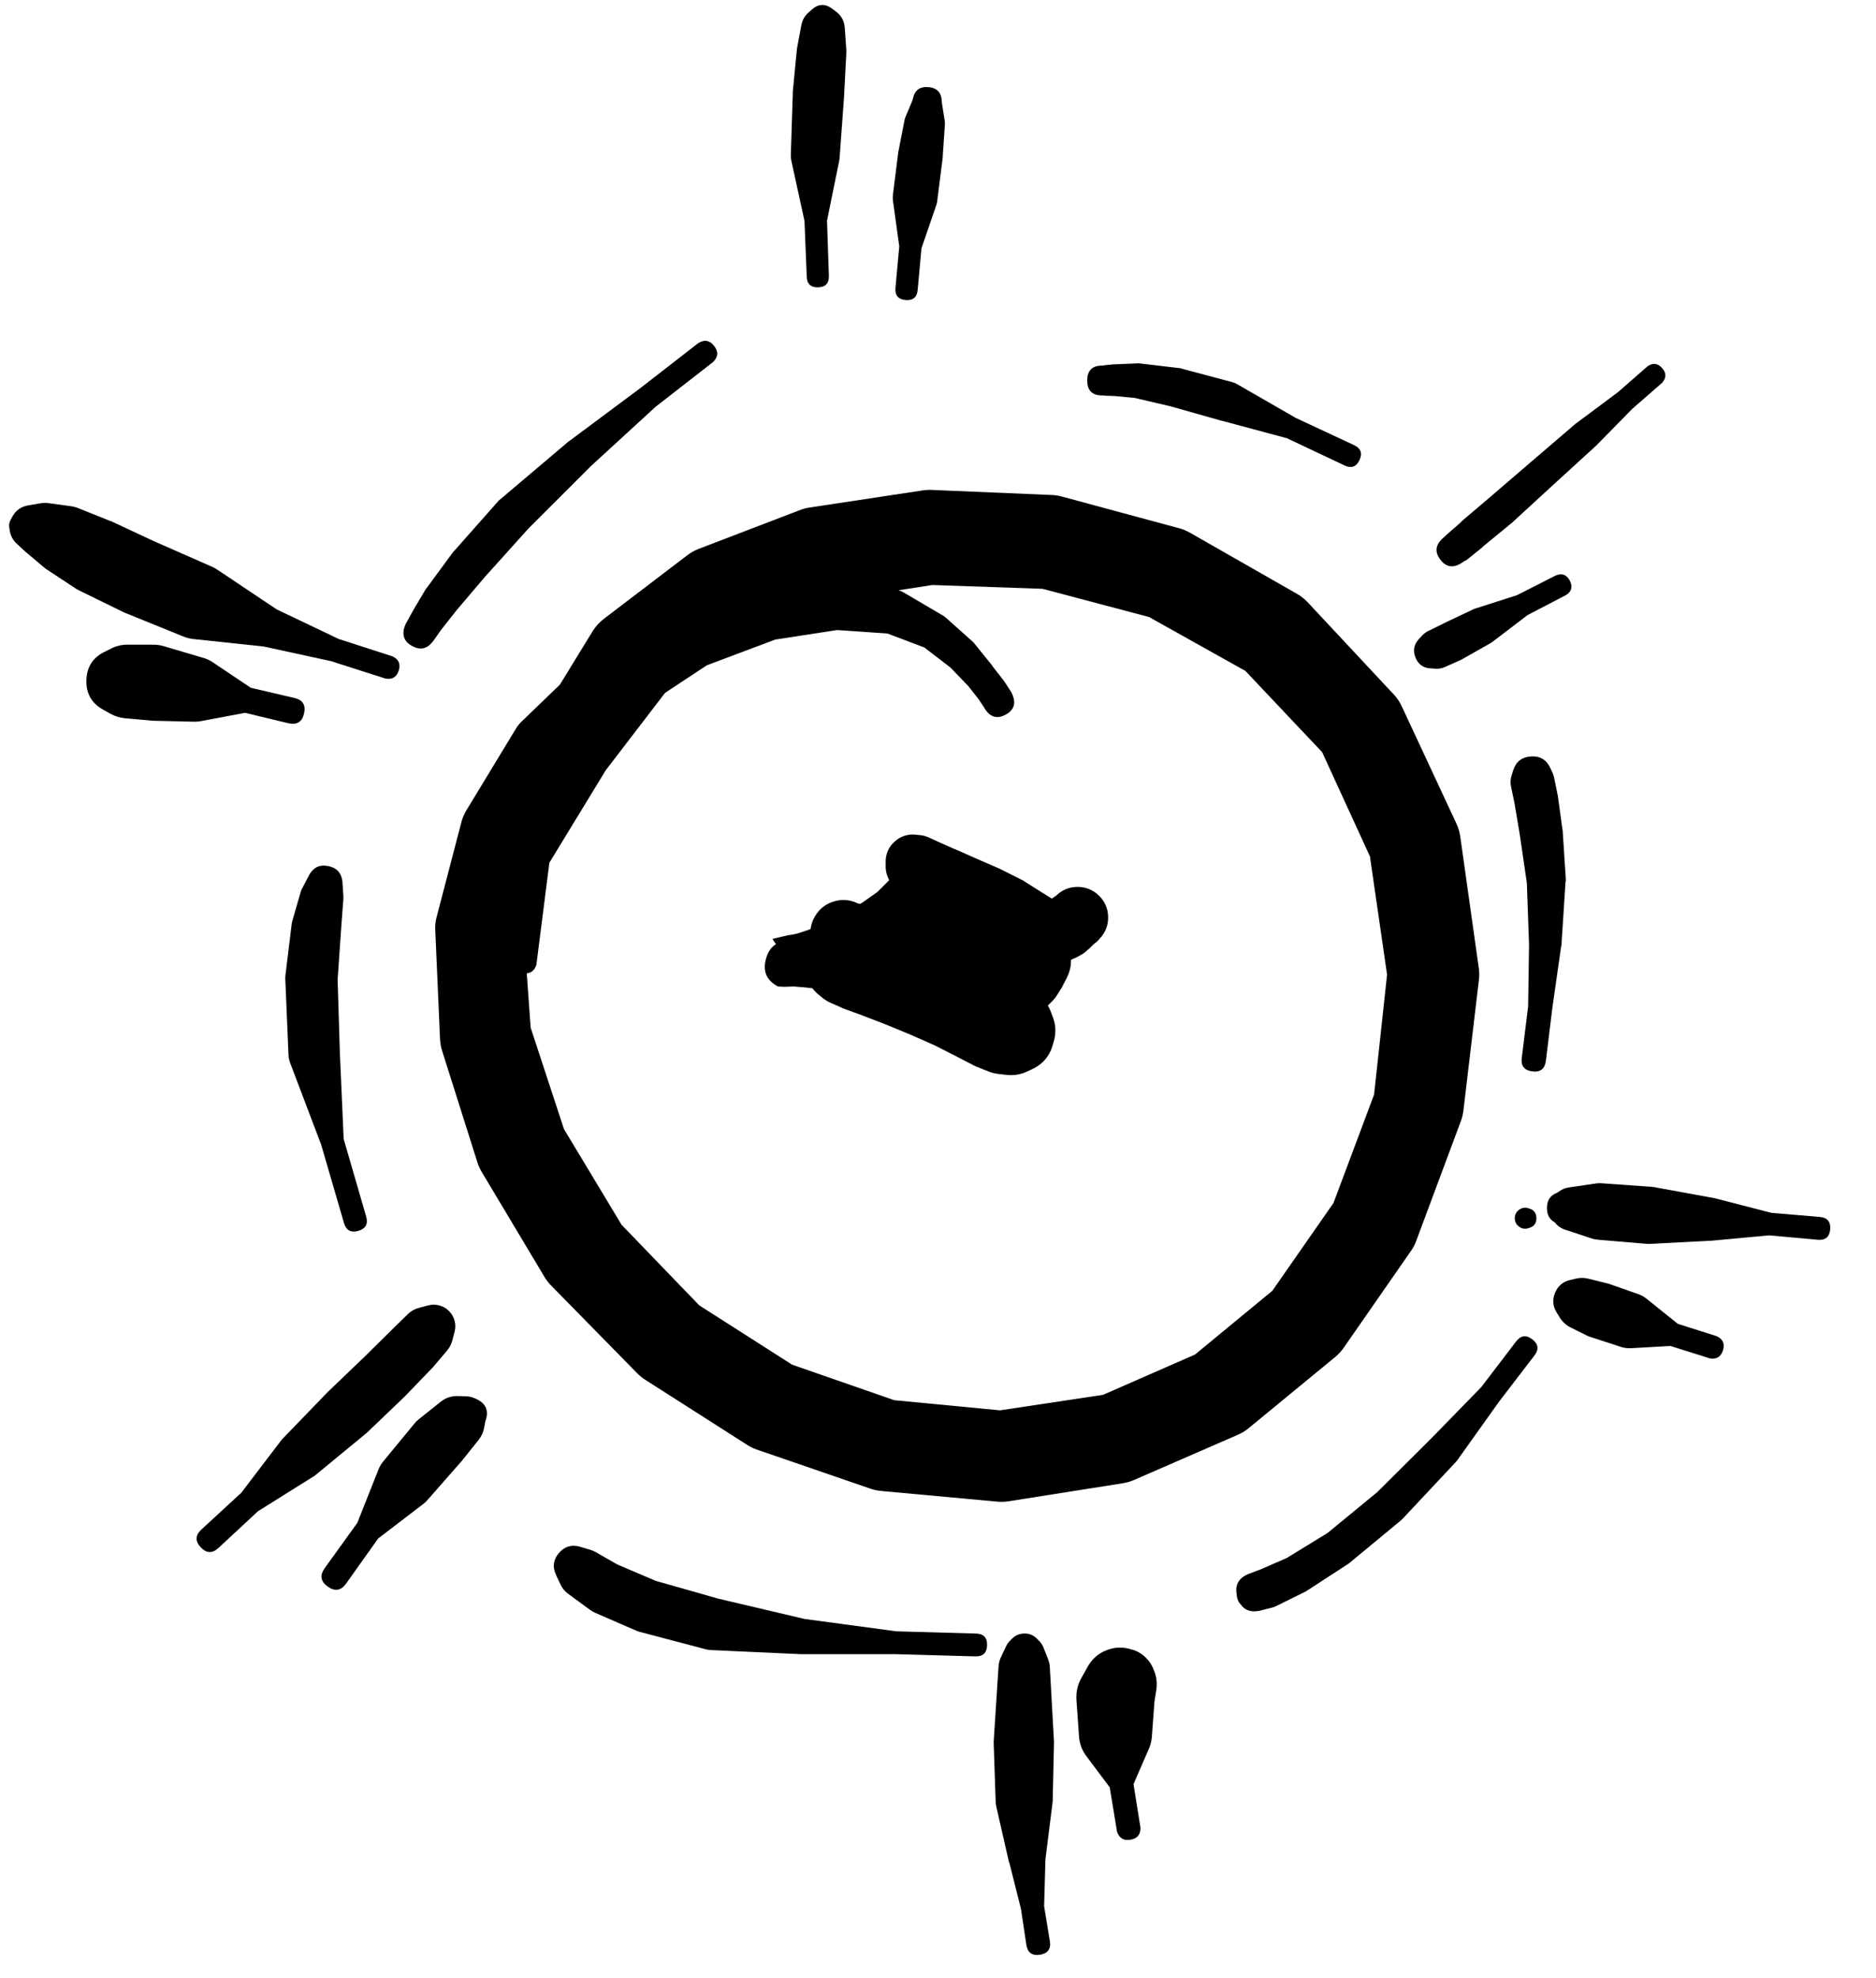 <svg width="37" height="39" viewBox="0 0 37 39" fill="none" xmlns="http://www.w3.org/2000/svg">
<g clip-path="url(#clip0_1_7370)">
<path d="M19.974 13.71L19.949 13.653C19.944 13.643 19.937 13.632 19.93 13.622L19.812 13.441C19.808 13.434 19.804 13.428 19.799 13.422L19.574 13.134C19.574 13.132 19.574 13.13 19.574 13.128L19.23 12.703C19.219 12.687 19.207 12.673 19.193 12.659L18.655 12.178C18.636 12.161 18.615 12.147 18.593 12.134L17.818 11.678C17.782 11.658 17.745 11.643 17.705 11.634L16.617 11.365C16.57 11.355 16.522 11.351 16.474 11.353L15.111 11.403C15.06 11.405 15.01 11.413 14.961 11.428L13.442 11.884C13.394 11.9 13.348 11.921 13.304 11.947L11.779 12.822C11.727 12.851 11.679 12.887 11.635 12.928L10.304 14.21C10.255 14.254 10.214 14.304 10.179 14.36L9.197 15.979C9.155 16.047 9.124 16.12 9.103 16.198L8.61 18.085C8.588 18.17 8.58 18.255 8.585 18.342L8.678 20.473C8.681 20.552 8.693 20.629 8.716 20.705L9.416 22.918C9.438 22.986 9.467 23.05 9.504 23.111L10.741 25.18C10.78 25.244 10.826 25.303 10.879 25.355L12.573 27.081C12.62 27.128 12.672 27.17 12.729 27.206L14.736 28.487C14.797 28.526 14.861 28.558 14.93 28.581L17.149 29.344C17.218 29.369 17.288 29.386 17.361 29.394L19.668 29.606C19.741 29.613 19.814 29.611 19.887 29.6L22.143 29.244C22.219 29.232 22.292 29.211 22.362 29.181L24.4 28.294C24.477 28.262 24.548 28.22 24.613 28.169L26.332 26.756C26.396 26.703 26.453 26.643 26.5 26.575L27.838 24.649C27.88 24.587 27.913 24.52 27.938 24.449L28.814 22.099C28.838 22.032 28.855 21.963 28.863 21.892L29.17 19.304C29.178 19.227 29.176 19.15 29.164 19.073L28.801 16.498C28.789 16.408 28.764 16.323 28.726 16.241L27.651 13.935C27.611 13.847 27.559 13.768 27.494 13.697L25.8 11.884C25.736 11.815 25.664 11.756 25.582 11.709L23.469 10.503C23.401 10.465 23.331 10.435 23.256 10.415L20.943 9.79C20.876 9.772 20.807 9.761 20.737 9.759L18.368 9.659C18.307 9.657 18.247 9.661 18.186 9.671L15.948 10.009C15.882 10.021 15.817 10.039 15.755 10.065L13.779 10.822C13.696 10.854 13.619 10.898 13.548 10.953L11.923 12.191C11.83 12.26 11.753 12.343 11.691 12.441L10.56 14.285C10.486 14.408 10.446 14.541 10.441 14.685L10.36 16.91L10.104 18.96C10.111 19.095 10.182 19.171 10.315 19.189C10.449 19.206 10.537 19.151 10.579 19.023L10.835 17.01L11.948 15.185L13.161 13.603L14.579 12.528L16.336 11.853L18.387 11.534L20.562 11.609L22.662 12.165L24.563 13.228L26.076 14.829L27.019 16.885L27.357 19.217L27.101 21.58L26.3 23.718L25.094 25.449L23.569 26.706L21.756 27.5L19.724 27.806L17.636 27.606L15.623 26.906L13.792 25.737L12.26 24.149L11.123 22.261L10.466 20.261L10.329 18.354L10.654 16.673L11.435 15.197L12.598 14.003L13.942 13.116L15.292 12.609L16.511 12.422L17.505 12.491L18.23 12.766L18.743 13.159L19.099 13.528L19.305 13.791L19.412 13.953L19.443 14.003C19.549 14.147 19.681 14.175 19.837 14.089C19.993 14.002 20.039 13.876 19.974 13.71Z" fill="black"/>
<path d="M8.528 12.659L8.566 12.609L8.697 12.422L9.003 12.034L9.56 11.378L10.422 10.421L11.654 9.19L12.929 8.021L14.061 7.14C14.165 7.041 14.173 6.936 14.086 6.822C13.999 6.709 13.895 6.689 13.773 6.764L12.629 7.652L11.235 8.69C11.229 8.694 11.223 8.698 11.216 8.702L9.872 9.84C9.857 9.851 9.842 9.864 9.829 9.878L8.966 10.853C8.957 10.861 8.949 10.869 8.941 10.878L8.422 11.584C8.413 11.594 8.405 11.604 8.397 11.615L8.141 12.047C8.139 12.051 8.137 12.055 8.135 12.059L8.022 12.265C8.015 12.276 8.009 12.286 8.003 12.297L7.978 12.359C7.924 12.527 7.974 12.653 8.129 12.737C8.284 12.822 8.417 12.796 8.528 12.659Z" fill="black"/>
<path d="M21.737 7.796H21.762C21.774 7.799 21.787 7.801 21.8 7.802L21.981 7.808L22.381 7.846L23.075 8.008L24.094 8.296C24.096 8.296 24.098 8.296 24.1 8.296L25.382 8.64L26.519 9.177C26.652 9.24 26.75 9.204 26.813 9.071C26.875 8.938 26.84 8.84 26.707 8.777L25.557 8.24L24.394 7.571C24.364 7.554 24.333 7.542 24.3 7.533L23.269 7.258C23.25 7.255 23.231 7.253 23.212 7.252L22.475 7.165C22.458 7.163 22.441 7.163 22.425 7.165L21.993 7.183C21.985 7.183 21.977 7.183 21.968 7.183L21.781 7.202C21.775 7.204 21.768 7.206 21.762 7.208H21.737C21.541 7.208 21.443 7.306 21.443 7.502C21.443 7.698 21.541 7.796 21.737 7.796Z" fill="black"/>
<path d="M29.857 15.297C29.857 15.398 29.893 15.483 29.964 15.554C30.034 15.625 30.12 15.66 30.22 15.66C30.32 15.66 30.406 15.625 30.476 15.554C30.547 15.483 30.583 15.398 30.583 15.297C30.583 15.197 30.547 15.112 30.476 15.041C30.406 14.97 30.32 14.935 30.22 14.935C30.12 14.935 30.034 14.97 29.964 15.041C29.893 15.112 29.857 15.197 29.857 15.297ZM29.845 15.185L29.814 15.285C29.79 15.357 29.786 15.43 29.801 15.504L29.87 15.835L29.976 16.466L30.114 17.41L30.157 18.629L30.139 19.842L30.014 20.855C29.993 21.013 30.062 21.103 30.22 21.123C30.378 21.144 30.468 21.076 30.489 20.917L30.614 19.892L30.789 18.667C30.791 18.661 30.793 18.654 30.795 18.648L30.876 17.398C30.88 17.381 30.882 17.365 30.883 17.348L30.82 16.373C30.818 16.362 30.816 16.352 30.814 16.341L30.726 15.697C30.725 15.687 30.723 15.677 30.72 15.666L30.651 15.329C30.645 15.296 30.634 15.265 30.62 15.235L30.576 15.141C30.501 14.979 30.374 14.903 30.196 14.914C30.017 14.925 29.901 15.015 29.845 15.185Z" fill="black"/>
<path d="M6.103 17.241L5.972 17.492C5.956 17.517 5.944 17.544 5.934 17.573L5.772 18.135C5.763 18.162 5.757 18.189 5.753 18.217L5.628 19.242C5.625 19.271 5.625 19.3 5.628 19.329L5.69 20.798C5.692 20.852 5.703 20.904 5.722 20.955L6.334 22.567L6.784 24.112C6.826 24.257 6.92 24.309 7.066 24.268C7.211 24.226 7.264 24.132 7.222 23.986L6.778 22.455L6.703 20.755L6.659 19.317L6.728 18.311L6.772 17.723C6.773 17.704 6.773 17.685 6.772 17.667L6.753 17.379C6.734 17.212 6.642 17.11 6.478 17.076C6.313 17.041 6.188 17.096 6.103 17.241Z" fill="black"/>
<path d="M10.954 30.85C10.954 30.947 10.988 31.029 11.056 31.098C11.125 31.166 11.207 31.2 11.304 31.2C11.401 31.2 11.483 31.166 11.551 31.098C11.62 31.029 11.654 30.947 11.654 30.85C11.654 30.753 11.62 30.671 11.551 30.603C11.483 30.534 11.401 30.5 11.304 30.5C11.207 30.5 11.125 30.534 11.056 30.603C10.988 30.671 10.954 30.753 10.954 30.85ZM10.966 31.05L11.054 31.238C11.091 31.317 11.145 31.381 11.216 31.431L11.635 31.738C11.665 31.76 11.696 31.779 11.729 31.794L12.548 32.15C12.572 32.161 12.597 32.169 12.623 32.175L13.904 32.513C13.939 32.523 13.975 32.529 14.011 32.532L15.786 32.613C15.792 32.613 15.799 32.613 15.805 32.613H17.655L19.237 32.657C19.387 32.661 19.464 32.588 19.468 32.438C19.472 32.288 19.399 32.211 19.249 32.207L17.68 32.163L15.867 31.919L14.167 31.519L12.935 31.169L12.173 30.844L11.748 30.6C11.714 30.581 11.679 30.567 11.642 30.556L11.435 30.494C11.27 30.448 11.133 30.491 11.022 30.621C10.912 30.752 10.893 30.895 10.966 31.05Z" fill="black"/>
<path d="M24.388 31.388C24.388 31.604 24.496 31.713 24.713 31.713C24.93 31.713 25.038 31.604 25.038 31.388C25.038 31.171 24.93 31.063 24.713 31.063C24.496 31.063 24.388 31.171 24.388 31.388ZM24.85 31.756L25.094 31.694C25.122 31.687 25.149 31.676 25.175 31.663L25.719 31.394C25.732 31.388 25.745 31.382 25.757 31.375L26.594 30.831C26.605 30.824 26.616 30.815 26.626 30.806L27.638 29.969C27.649 29.959 27.66 29.948 27.67 29.937L28.707 28.831C28.719 28.819 28.729 28.807 28.739 28.794L29.564 27.637L30.264 26.724C30.356 26.604 30.341 26.497 30.22 26.405C30.099 26.314 29.993 26.328 29.901 26.449L29.214 27.349L28.226 28.362L27.163 29.419L26.182 30.225L25.375 30.719L24.857 30.944L24.625 31.031C24.412 31.12 24.339 31.275 24.408 31.496C24.477 31.717 24.624 31.804 24.85 31.756Z" fill="black"/>
<path d="M15.936 0.42C15.936 0.607 16.029 0.701 16.217 0.701C16.405 0.701 16.498 0.607 16.498 0.42C16.498 0.232 16.405 0.139 16.217 0.139C16.029 0.139 15.936 0.232 15.936 0.42ZM16.011 0.189L15.948 0.245C15.87 0.313 15.822 0.399 15.804 0.501L15.723 0.933C15.721 0.945 15.719 0.957 15.717 0.97L15.636 1.808C15.635 1.818 15.635 1.829 15.636 1.839L15.598 3.033C15.595 3.073 15.597 3.112 15.604 3.152L15.867 4.358L15.911 5.452C15.915 5.598 15.99 5.669 16.136 5.665C16.282 5.661 16.352 5.586 16.348 5.44L16.311 4.352L16.555 3.152C16.558 3.131 16.56 3.11 16.561 3.089L16.648 1.895C16.648 1.891 16.648 1.887 16.648 1.883L16.692 1.045C16.693 1.026 16.693 1.008 16.692 0.989L16.661 0.545C16.651 0.412 16.593 0.306 16.486 0.226L16.411 0.17C16.272 0.068 16.139 0.075 16.011 0.189Z" fill="black"/>
<path d="M18.005 1.945L17.992 1.989L17.874 2.27C17.86 2.298 17.849 2.328 17.842 2.358L17.724 2.964C17.721 2.975 17.719 2.985 17.717 2.996L17.611 3.839C17.606 3.877 17.606 3.914 17.611 3.952L17.736 4.858L17.661 5.677C17.649 5.823 17.715 5.902 17.861 5.915C18.007 5.927 18.086 5.861 18.099 5.715L18.174 4.896L18.468 4.039C18.477 4.011 18.483 3.982 18.486 3.952L18.593 3.108C18.593 3.1 18.593 3.091 18.593 3.083L18.636 2.458C18.638 2.426 18.636 2.395 18.63 2.364L18.58 2.052L18.574 1.995C18.568 1.825 18.481 1.733 18.311 1.718C18.142 1.703 18.04 1.779 18.005 1.945Z" fill="black"/>
<path d="M28.801 11.116L28.888 11.059C28.901 11.054 28.914 11.048 28.926 11.041L29.238 10.79C29.238 10.788 29.238 10.786 29.238 10.784L29.832 10.297C29.837 10.293 29.841 10.288 29.845 10.284L30.62 9.572L31.47 8.796C31.474 8.792 31.479 8.788 31.483 8.784L32.195 8.059L32.783 7.546C32.867 7.45 32.867 7.353 32.782 7.257C32.697 7.161 32.602 7.149 32.495 7.221L31.908 7.734L31.095 8.34C31.089 8.344 31.082 8.348 31.076 8.353L30.201 9.103L29.401 9.79L28.82 10.284C28.82 10.286 28.82 10.288 28.82 10.29L28.52 10.553C28.515 10.557 28.511 10.561 28.507 10.566L28.432 10.634C28.308 10.761 28.3 10.894 28.408 11.035C28.515 11.175 28.646 11.202 28.801 11.116Z" fill="black"/>
<path d="M27.932 12.828C27.932 13.028 28.032 13.128 28.232 13.128C28.432 13.128 28.532 13.028 28.532 12.828C28.532 12.628 28.432 12.528 28.232 12.528C28.032 12.528 27.932 12.628 27.932 12.828ZM27.913 12.828C27.913 13.041 28.019 13.147 28.232 13.147C28.445 13.147 28.551 13.041 28.551 12.828C28.551 12.616 28.445 12.51 28.232 12.51C28.019 12.51 27.913 12.616 27.913 12.828ZM28.226 13.178L28.326 13.185C28.389 13.187 28.45 13.174 28.507 13.147L28.801 13.016C28.814 13.01 28.826 13.004 28.838 12.997L29.401 12.678C29.414 12.671 29.426 12.662 29.438 12.653L30.126 12.128L30.883 11.734C30.997 11.663 31.023 11.568 30.961 11.448C30.899 11.329 30.806 11.295 30.682 11.347L29.92 11.734L29.101 11.997C29.084 12.002 29.067 12.008 29.051 12.016L28.47 12.291C28.467 12.293 28.465 12.295 28.463 12.297L28.169 12.441C28.127 12.461 28.09 12.488 28.057 12.522L27.988 12.597C27.885 12.705 27.862 12.827 27.918 12.965C27.974 13.103 28.077 13.174 28.226 13.178Z" fill="black"/>
<path d="M30.133 24.218L30.151 24.212C30.252 24.186 30.302 24.122 30.302 24.018C30.302 23.915 30.252 23.85 30.151 23.824L30.133 23.818C30.067 23.802 30.009 23.814 29.956 23.855C29.902 23.897 29.876 23.951 29.876 24.018C29.876 24.085 29.902 24.14 29.956 24.181C30.009 24.222 30.067 24.235 30.133 24.218Z" fill="black"/>
<path d="M30.745 24.131L30.777 24.137C30.731 24.08 30.672 24.043 30.602 24.024L30.664 24.099C30.716 24.167 30.783 24.215 30.864 24.243L31.395 24.418C31.438 24.432 31.482 24.44 31.527 24.443L32.477 24.524C32.5 24.526 32.523 24.526 32.546 24.524L33.733 24.462C33.74 24.462 33.746 24.462 33.752 24.462L34.896 24.356L35.853 24.443C36.003 24.456 36.084 24.387 36.096 24.237C36.109 24.087 36.04 24.006 35.89 23.993L34.934 23.912L33.821 23.624C33.811 23.622 33.8 23.62 33.79 23.618L32.621 23.405C32.602 23.402 32.583 23.4 32.565 23.399L31.614 23.331C31.573 23.326 31.531 23.326 31.489 23.331L30.939 23.412C30.868 23.423 30.803 23.45 30.745 23.493L30.664 23.549C30.705 23.54 30.742 23.523 30.777 23.499L30.745 23.506C30.588 23.55 30.51 23.655 30.51 23.818C30.51 23.982 30.588 24.086 30.745 24.131Z" fill="black"/>
<path d="M30.67 25.631C30.67 25.728 30.704 25.81 30.773 25.878C30.841 25.947 30.924 25.981 31.02 25.981C31.117 25.981 31.2 25.947 31.268 25.878C31.336 25.81 31.37 25.728 31.37 25.631C31.37 25.534 31.336 25.452 31.268 25.383C31.2 25.315 31.117 25.281 31.02 25.281C30.924 25.281 30.841 25.315 30.773 25.383C30.704 25.452 30.67 25.534 30.67 25.631ZM30.701 25.875L30.77 25.987C30.823 26.07 30.894 26.132 30.983 26.175L31.308 26.337C31.33 26.347 31.353 26.355 31.377 26.362L31.971 26.556C32.036 26.577 32.102 26.585 32.17 26.581L32.946 26.537L33.721 26.781C33.854 26.805 33.941 26.752 33.982 26.623C34.022 26.494 33.981 26.401 33.858 26.344L33.09 26.1L32.483 25.612C32.434 25.572 32.38 25.54 32.321 25.518L31.733 25.312C31.718 25.307 31.704 25.303 31.689 25.3L31.333 25.212C31.254 25.191 31.175 25.189 31.095 25.206L30.964 25.237C30.823 25.271 30.725 25.355 30.67 25.489C30.614 25.623 30.625 25.752 30.701 25.875Z" fill="black"/>
<path d="M8.309 25.893H8.303C8.193 26.063 8.214 26.215 8.367 26.348C8.52 26.481 8.674 26.481 8.827 26.348C8.98 26.215 9.001 26.063 8.891 25.893H8.885C8.815 25.793 8.719 25.743 8.597 25.743C8.475 25.743 8.379 25.793 8.309 25.893ZM8.447 25.737L8.278 25.781C8.187 25.804 8.108 25.847 8.041 25.912L7.734 26.212C7.732 26.214 7.73 26.216 7.728 26.218L7.215 26.725L6.465 27.444C6.461 27.448 6.457 27.452 6.453 27.456L5.559 28.381C5.545 28.397 5.533 28.414 5.521 28.431L4.759 29.431L3.971 30.157C3.85 30.269 3.846 30.386 3.959 30.506C4.071 30.627 4.188 30.631 4.309 30.519L5.09 29.794L6.159 29.125C6.176 29.116 6.193 29.105 6.209 29.094L7.203 28.275C7.216 28.265 7.228 28.255 7.24 28.244L7.991 27.525C7.995 27.521 7.999 27.517 8.003 27.512L8.509 26.987C8.518 26.979 8.526 26.971 8.534 26.962L8.81 26.637C8.864 26.575 8.901 26.504 8.922 26.425L8.966 26.256C8.985 26.183 8.985 26.11 8.965 26.037C8.945 25.964 8.909 25.901 8.855 25.848C8.802 25.794 8.739 25.758 8.666 25.738C8.593 25.718 8.52 25.718 8.447 25.737Z" fill="black"/>
<path d="M9.378 27.575L9.347 27.562C9.305 27.544 9.261 27.534 9.216 27.531L9.047 27.525C8.914 27.518 8.795 27.555 8.691 27.637L8.253 27.987C8.223 28.012 8.196 28.039 8.172 28.069L7.559 28.813C7.52 28.86 7.489 28.912 7.466 28.969L7.047 30.025L6.403 30.919C6.303 31.061 6.324 31.182 6.465 31.282C6.607 31.382 6.728 31.361 6.828 31.219L7.459 30.332L8.359 29.644C8.389 29.62 8.416 29.593 8.441 29.563L9.072 28.844C9.078 28.838 9.085 28.831 9.091 28.825L9.441 28.387C9.495 28.319 9.531 28.242 9.547 28.156L9.578 27.994C9.57 28.014 9.564 28.035 9.56 28.056L9.572 28.025C9.65 27.814 9.585 27.664 9.378 27.575Z" fill="black"/>
<path d="M20.206 32.207H20.2C20.11 32.207 20.033 32.239 19.968 32.301L19.925 32.344C19.891 32.377 19.864 32.415 19.843 32.457L19.737 32.682C19.71 32.742 19.696 32.804 19.693 32.87L19.599 34.326C19.599 34.345 19.599 34.364 19.599 34.382L19.637 35.514C19.638 35.55 19.642 35.585 19.65 35.62L19.9 36.714C19.902 36.716 19.904 36.718 19.906 36.72L20.137 37.639L20.243 38.346C20.268 38.5 20.358 38.564 20.512 38.539C20.666 38.514 20.731 38.425 20.706 38.27L20.593 37.583L20.619 36.658L20.756 35.564C20.759 35.545 20.761 35.526 20.762 35.508L20.787 34.376C20.788 34.361 20.788 34.347 20.787 34.332L20.706 32.876C20.703 32.817 20.691 32.761 20.669 32.707L20.575 32.469C20.554 32.422 20.524 32.38 20.487 32.344L20.444 32.301C20.441 32.398 20.474 32.482 20.544 32.551V32.544C20.545 32.45 20.513 32.37 20.447 32.304C20.38 32.237 20.3 32.205 20.206 32.207Z" fill="black"/>
<path d="M21.75 33.138C21.75 33.259 21.793 33.362 21.878 33.448C21.963 33.533 22.067 33.576 22.188 33.576C22.308 33.576 22.411 33.533 22.497 33.448C22.582 33.362 22.625 33.259 22.625 33.138C22.625 33.017 22.582 32.914 22.497 32.829C22.411 32.743 22.308 32.701 22.188 32.701C22.067 32.701 21.963 32.743 21.878 32.829C21.793 32.914 21.75 33.017 21.75 33.138ZM21.525 33.132C21.525 33.306 21.587 33.455 21.71 33.578C21.833 33.702 21.982 33.763 22.156 33.763C22.331 33.763 22.479 33.702 22.603 33.578C22.726 33.455 22.788 33.306 22.788 33.132C22.788 32.958 22.726 32.809 22.603 32.686C22.479 32.562 22.331 32.501 22.156 32.501C21.982 32.501 21.833 32.562 21.71 32.686C21.587 32.809 21.525 32.958 21.525 33.132ZM21.462 32.844L21.325 33.088C21.251 33.223 21.22 33.367 21.231 33.52L21.281 34.232C21.29 34.373 21.336 34.5 21.419 34.614L21.887 35.239L22.031 36.114C22.074 36.241 22.162 36.294 22.294 36.272C22.427 36.251 22.493 36.173 22.494 36.039L22.356 35.176L22.663 34.47C22.695 34.394 22.714 34.315 22.719 34.232L22.769 33.551L22.806 33.313C22.831 33.142 22.798 32.982 22.708 32.833C22.618 32.685 22.491 32.582 22.327 32.525C22.164 32.468 22 32.47 21.838 32.53C21.675 32.59 21.55 32.695 21.462 32.844Z" fill="black"/>
<path d="M0.183 10.403L0.195 10.478C0.213 10.571 0.257 10.651 0.327 10.716L0.508 10.884C0.518 10.893 0.529 10.901 0.539 10.909L0.858 11.178C0.876 11.194 0.895 11.208 0.914 11.222L1.464 11.584C1.49 11.603 1.518 11.619 1.546 11.634L2.39 12.047C2.406 12.056 2.423 12.064 2.44 12.072L3.596 12.541C3.66 12.569 3.727 12.588 3.796 12.597L5.203 12.747L6.528 13.035L7.603 13.379C7.736 13.402 7.823 13.349 7.864 13.22C7.905 13.091 7.863 12.998 7.741 12.941L6.678 12.597L5.459 12.016L4.29 11.234C4.254 11.21 4.217 11.189 4.177 11.172L3.04 10.672L2.196 10.278C2.183 10.273 2.171 10.269 2.158 10.265L1.552 10.022C1.498 10 1.441 9.985 1.383 9.978L0.971 9.922C0.914 9.913 0.858 9.913 0.802 9.922L0.552 9.965C0.42 9.988 0.32 10.057 0.252 10.172L0.214 10.24C0.184 10.291 0.173 10.345 0.183 10.403Z" fill="black"/>
<path d="M1.983 13.428C1.983 13.53 2.019 13.617 2.091 13.689C2.163 13.761 2.25 13.797 2.352 13.797C2.454 13.797 2.541 13.761 2.613 13.689C2.685 13.617 2.721 13.53 2.721 13.428C2.721 13.327 2.685 13.24 2.613 13.168C2.541 13.096 2.454 13.06 2.352 13.06C2.25 13.06 2.163 13.096 2.091 13.168C2.019 13.24 1.983 13.327 1.983 13.428ZM1.79 13.428C1.79 13.575 1.841 13.7 1.945 13.804C2.049 13.908 2.174 13.96 2.321 13.96C2.468 13.96 2.593 13.908 2.697 13.804C2.8 13.7 2.852 13.575 2.852 13.428C2.852 13.282 2.8 13.156 2.697 13.053C2.593 12.949 2.468 12.897 2.321 12.897C2.174 12.897 2.049 12.949 1.945 13.053C1.841 13.156 1.79 13.282 1.79 13.428ZM2.033 13.991L2.177 14.072C2.265 14.121 2.359 14.15 2.458 14.16L2.952 14.204C2.969 14.206 2.986 14.208 3.002 14.21L3.84 14.229C3.884 14.229 3.928 14.225 3.971 14.216L4.834 14.054L5.69 14.26C5.857 14.297 5.959 14.233 5.997 14.066C6.034 13.899 5.97 13.797 5.803 13.76L4.946 13.56L4.209 13.066C4.155 13.028 4.097 12.998 4.034 12.978L3.234 12.741C3.166 12.721 3.098 12.71 3.027 12.71H2.533C2.425 12.707 2.32 12.728 2.221 12.772L2.071 12.847C1.835 12.959 1.712 13.146 1.704 13.408C1.695 13.669 1.805 13.864 2.033 13.991Z" fill="black"/>
<path d="M17.749 17.305C17.749 17.492 17.843 17.586 18.031 17.586C18.218 17.586 18.312 17.492 18.312 17.305C18.312 17.117 18.218 17.023 18.031 17.023C17.843 17.023 17.749 17.117 17.749 17.305ZM17.762 17.086L17.73 17.123C17.724 17.129 17.718 17.136 17.712 17.142L17.643 17.23L17.506 17.386L17.305 17.586L17.012 17.792L16.655 18.011L16.287 18.198L15.936 18.336L15.636 18.436L15.424 18.486L15.299 18.505C15.39 18.556 15.488 18.575 15.593 18.561V18.555C15.338 18.54 15.177 18.656 15.108 18.901C15.039 19.147 15.117 19.329 15.343 19.449L15.455 19.455C15.468 19.455 15.48 19.455 15.493 19.455L15.655 19.449L15.868 19.467L16.162 19.499L16.543 19.549L16.999 19.605L17.524 19.674L18.074 19.755C18.089 19.756 18.104 19.756 18.118 19.755L18.606 19.793C18.618 19.793 18.631 19.793 18.643 19.793H19.024C19.029 19.793 19.033 19.793 19.037 19.793L19.231 19.786L19.331 19.836C19.473 19.911 19.581 19.878 19.656 19.736C19.731 19.595 19.698 19.486 19.556 19.411L19.431 19.349L19.281 19.192C19.267 19.177 19.253 19.162 19.237 19.149L18.931 18.924C18.898 18.898 18.863 18.877 18.825 18.861L18.362 18.68C18.326 18.665 18.288 18.655 18.249 18.648L17.699 18.549C17.695 18.549 17.691 18.549 17.687 18.549L17.155 18.474C17.151 18.471 17.147 18.469 17.143 18.467L16.68 18.411C16.678 18.411 16.676 18.411 16.674 18.411L16.293 18.373C16.266 18.369 16.239 18.367 16.212 18.367L15.905 18.38C15.878 18.38 15.851 18.382 15.824 18.386L15.574 18.436C15.568 18.436 15.561 18.436 15.555 18.436L15.368 18.48C15.359 18.482 15.351 18.484 15.343 18.486L15.236 18.511C15.356 18.732 15.538 18.809 15.78 18.742H15.774C15.621 18.776 15.512 18.863 15.447 19.005C15.382 19.147 15.387 19.286 15.461 19.424L15.599 19.399C15.601 19.399 15.603 19.399 15.605 19.399L15.855 19.342C15.872 19.339 15.889 19.335 15.905 19.33L16.236 19.224C16.245 19.222 16.253 19.22 16.262 19.217L16.649 19.067C16.664 19.062 16.678 19.056 16.693 19.049L17.099 18.842C17.116 18.835 17.133 18.827 17.149 18.817L17.524 18.567C17.544 18.554 17.563 18.54 17.581 18.523L17.881 18.248C17.899 18.231 17.916 18.212 17.93 18.192L18.137 17.93C18.148 17.914 18.159 17.897 18.168 17.88L18.281 17.68C18.296 17.656 18.308 17.631 18.318 17.605L18.356 17.48C18.36 17.467 18.365 17.455 18.368 17.442L18.381 17.392C18.419 17.212 18.356 17.08 18.19 16.998C18.025 16.917 17.882 16.946 17.762 17.086Z" fill="black"/>
<path d="M18.231 17.261V17.255C18.309 17.187 18.35 17.101 18.355 16.998C18.36 16.894 18.327 16.805 18.256 16.73C18.184 16.655 18.097 16.618 17.993 16.618C17.89 16.618 17.802 16.655 17.731 16.73C17.659 16.805 17.626 16.894 17.631 16.998C17.636 17.101 17.677 17.187 17.756 17.255V17.261C17.914 17.402 18.072 17.402 18.231 17.261ZM17.587 16.979C17.587 17.092 17.627 17.187 17.706 17.267C17.785 17.346 17.881 17.386 17.993 17.386C18.105 17.386 18.201 17.346 18.28 17.267C18.36 17.187 18.399 17.092 18.399 16.979C18.399 16.867 18.36 16.771 18.28 16.692C18.201 16.613 18.105 16.573 17.993 16.573C17.881 16.573 17.785 16.613 17.706 16.692C17.627 16.771 17.587 16.867 17.587 16.979ZM17.524 16.967C17.524 17.095 17.569 17.204 17.66 17.294C17.75 17.384 17.859 17.43 17.987 17.43C18.115 17.43 18.224 17.384 18.314 17.294C18.404 17.204 18.449 17.095 18.45 16.967C18.449 16.839 18.404 16.73 18.314 16.64C18.224 16.549 18.115 16.504 17.987 16.504C17.859 16.504 17.75 16.549 17.66 16.64C17.569 16.73 17.524 16.839 17.524 16.967ZM17.468 16.967V17.036C17.459 17.207 17.513 17.355 17.631 17.48L17.762 17.611C17.804 17.655 17.852 17.693 17.906 17.723L18.243 17.911C18.259 17.92 18.276 17.928 18.293 17.936L18.724 18.142C18.731 18.144 18.737 18.146 18.743 18.148L19.181 18.336L19.581 18.53C19.585 18.532 19.589 18.534 19.593 18.536L19.95 18.705C19.952 18.705 19.954 18.705 19.956 18.705L20.244 18.83C20.26 18.837 20.277 18.843 20.294 18.849L20.5 18.924C20.547 18.94 20.594 18.95 20.644 18.955L20.8 18.967C20.863 18.971 20.926 18.965 20.987 18.948L21.1 18.924C21.16 18.909 21.216 18.886 21.269 18.855L21.337 18.817C21.359 18.804 21.38 18.789 21.4 18.773L21.45 18.73C21.482 18.706 21.511 18.678 21.538 18.648L21.55 18.636L21.575 18.611C21.588 18.599 21.601 18.587 21.613 18.573L21.638 18.549L21.65 18.542C21.775 18.433 21.843 18.295 21.854 18.129C21.865 17.963 21.816 17.817 21.706 17.692C21.596 17.567 21.459 17.499 21.293 17.488C21.127 17.477 20.981 17.526 20.856 17.636L20.844 17.648L20.819 17.667L20.725 17.73L20.537 17.842C20.527 17.848 20.516 17.854 20.506 17.861L20.237 18.048L19.912 18.255L19.593 18.448L19.281 18.599C19.236 18.619 19.195 18.644 19.156 18.674L18.95 18.842C18.768 18.992 18.712 19.179 18.779 19.404C18.847 19.629 18.997 19.755 19.231 19.78L19.493 19.811C19.616 19.824 19.733 19.803 19.843 19.749L20.175 19.586C20.201 19.573 20.226 19.559 20.25 19.542L20.594 19.317C20.604 19.309 20.615 19.301 20.625 19.292L20.931 19.061L21.2 18.873L21.394 18.748C21.396 18.746 21.398 18.744 21.4 18.742L21.519 18.655C21.534 18.645 21.548 18.634 21.562 18.623L21.625 18.573C21.643 18.558 21.659 18.541 21.675 18.523L21.706 18.486C21.816 18.361 21.865 18.215 21.854 18.049C21.843 17.883 21.775 17.745 21.65 17.636C21.525 17.526 21.379 17.477 21.213 17.488C21.047 17.499 20.91 17.567 20.8 17.692L20.794 17.705L20.775 17.723L20.725 17.767C20.707 17.781 20.691 17.795 20.675 17.811L20.631 17.861C20.668 17.835 20.701 17.806 20.731 17.773L20.719 17.78L20.694 17.798C20.744 17.786 20.792 17.767 20.837 17.742L20.812 17.748L20.831 17.755L20.756 17.723L20.544 17.592L20.218 17.386C20.202 17.375 20.186 17.364 20.169 17.355L19.756 17.148C19.744 17.142 19.731 17.135 19.718 17.129L19.275 16.936L18.837 16.742C18.835 16.742 18.833 16.742 18.831 16.742L18.481 16.586L18.318 16.511C18.248 16.48 18.175 16.463 18.099 16.461L18.031 16.454C17.882 16.447 17.753 16.494 17.643 16.594C17.533 16.694 17.475 16.818 17.468 16.967ZM19.1 19.024L18.962 19.017C18.787 19.009 18.695 19.092 18.687 19.267C18.679 19.442 18.762 19.534 18.937 19.542L19.075 19.549C19.25 19.557 19.341 19.474 19.349 19.299C19.358 19.124 19.274 19.032 19.1 19.024Z" fill="black"/>
<path d="M17.712 18.042H17.699L17.618 18.011L17.43 17.936C17.408 17.926 17.385 17.917 17.362 17.911L17.105 17.855C17.099 17.852 17.093 17.85 17.087 17.848L16.918 17.811L16.905 17.805C16.756 17.736 16.602 17.726 16.445 17.773C16.288 17.821 16.166 17.915 16.08 18.055C15.994 18.196 15.966 18.347 15.994 18.509C16.023 18.671 16.101 18.803 16.23 18.905L16.337 18.992C16.397 19.039 16.464 19.075 16.537 19.099L16.88 19.211C16.895 19.216 16.909 19.22 16.924 19.224L17.437 19.355C17.443 19.355 17.449 19.355 17.456 19.355L18.037 19.486C18.045 19.488 18.053 19.491 18.062 19.492L18.587 19.586C18.604 19.589 18.62 19.591 18.637 19.592L18.981 19.63L19.162 19.686C19.261 19.717 19.361 19.722 19.462 19.699L19.562 19.68C19.708 19.646 19.816 19.564 19.885 19.431C19.955 19.298 19.962 19.163 19.906 19.024L19.868 18.93C19.809 18.78 19.705 18.673 19.556 18.611L19.325 18.517C19.318 18.515 19.312 18.513 19.306 18.511L18.924 18.367C18.902 18.358 18.879 18.349 18.856 18.342L18.337 18.217L17.762 18.073L17.274 17.942L16.993 17.855L16.918 17.811C16.791 17.972 16.75 18.153 16.795 18.353C16.84 18.553 16.953 18.7 17.137 18.792L17.187 18.724C17.035 18.748 16.912 18.821 16.818 18.942L17.062 18.905C17.068 18.903 17.074 18.901 17.08 18.898L17.343 18.849C17.364 18.846 17.385 18.842 17.405 18.836L17.587 18.767L17.68 18.748L17.712 18.742C17.905 18.706 18.002 18.589 18.002 18.392C18.002 18.195 17.905 18.079 17.712 18.042ZM19.281 19.349L19.287 19.361C19.362 19.507 19.473 19.542 19.618 19.467C19.764 19.392 19.8 19.282 19.725 19.136L19.718 19.124C19.643 18.978 19.533 18.942 19.387 19.017C19.241 19.092 19.206 19.203 19.281 19.349Z" fill="black"/>
<path d="M17.474 18.811H17.468L17.418 18.792L17.324 18.73C17.318 18.725 17.312 18.721 17.305 18.717L17.193 18.661L17.049 18.542C16.92 18.44 16.773 18.393 16.608 18.399C16.444 18.406 16.301 18.465 16.18 18.577C16.059 18.689 15.99 18.827 15.971 18.99C15.952 19.154 15.988 19.304 16.08 19.441C16.172 19.578 16.297 19.668 16.456 19.712C16.615 19.756 16.769 19.743 16.918 19.674L17.08 19.599L17.187 19.574C17.199 19.57 17.212 19.566 17.224 19.561L17.33 19.524L17.405 19.517C17.418 19.514 17.431 19.51 17.443 19.505L17.474 19.499C17.649 19.451 17.737 19.336 17.737 19.155C17.737 18.973 17.649 18.859 17.474 18.811ZM16.13 19.599L16.193 19.649C16.251 19.701 16.315 19.742 16.387 19.774L16.587 19.861C16.599 19.868 16.611 19.874 16.624 19.88L16.968 20.005L17.424 20.18L17.943 20.393L18.437 20.611L18.843 20.818L19.168 20.986C19.193 21 19.218 21.013 19.243 21.024L19.493 21.124C19.558 21.15 19.624 21.166 19.693 21.174L19.862 21.193C20.002 21.207 20.135 21.184 20.262 21.124L20.356 21.08C20.573 20.979 20.71 20.812 20.769 20.58L20.794 20.493C20.831 20.334 20.819 20.18 20.756 20.03L20.719 19.93C20.703 19.891 20.684 19.853 20.662 19.817L20.625 19.755L20.637 19.786V19.83L20.656 19.761L20.7 19.661L20.756 19.58L20.787 19.542L20.806 19.53C20.534 19.404 20.28 19.433 20.043 19.617L20.075 19.63C20.127 19.269 19.987 19.013 19.656 18.861L19.65 18.936L19.606 19.086C19.591 19.139 19.583 19.193 19.581 19.249V19.374L19.562 19.436C19.648 19.724 19.841 19.862 20.142 19.851C20.442 19.839 20.624 19.686 20.687 19.392L20.681 19.386C20.588 19.536 20.569 19.694 20.625 19.861L20.681 19.767C20.683 19.767 20.685 19.767 20.687 19.767L20.769 19.63C20.778 19.616 20.786 19.601 20.794 19.586L20.862 19.461C20.93 19.326 20.943 19.187 20.9 19.042L20.875 18.942C20.836 18.806 20.759 18.698 20.644 18.617L20.518 18.536C20.482 18.509 20.442 18.486 20.4 18.467L20.244 18.405L20.125 18.336L20 18.217L19.856 18.036L19.725 17.836L19.6 17.642C19.59 17.627 19.579 17.613 19.568 17.598L19.462 17.454C19.434 17.416 19.403 17.381 19.368 17.348L19.237 17.23C19.229 17.221 19.221 17.213 19.212 17.204L19.081 17.098C19.059 17.08 19.036 17.064 19.012 17.048L18.887 16.961C18.706 16.843 18.511 16.805 18.299 16.848L18.187 16.867C17.974 16.902 17.804 17.008 17.679 17.184C17.553 17.36 17.508 17.554 17.543 17.767C17.579 17.98 17.684 18.149 17.86 18.275C18.036 18.401 18.23 18.446 18.443 18.411L18.556 18.398C18.4 18.308 18.234 18.275 18.056 18.298L18.174 18.367L18.306 18.448L18.393 18.505L18.431 18.542L18.531 18.674C18.535 18.678 18.539 18.682 18.543 18.686L18.718 18.905C18.734 18.924 18.75 18.943 18.768 18.961L18.993 19.18C19.017 19.205 19.042 19.227 19.068 19.249L19.312 19.424C19.366 19.464 19.424 19.495 19.487 19.517L19.737 19.605C19.792 19.625 19.848 19.637 19.906 19.642L20.068 19.655L20.162 19.68C20.081 19.583 19.979 19.518 19.856 19.486L19.925 19.567C19.996 19.362 19.96 19.176 19.818 19.011L19.793 19.086L19.75 19.155L19.687 19.242C19.813 19.35 19.959 19.393 20.123 19.372C20.288 19.35 20.417 19.272 20.512 19.136V19.13C20.434 19.252 20.405 19.385 20.427 19.529C20.448 19.673 20.514 19.792 20.625 19.886L20.656 19.836L20.737 19.755C20.775 19.719 20.808 19.68 20.837 19.636L20.944 19.467C20.955 19.447 20.965 19.426 20.975 19.405L21.031 19.299C21.181 19.005 21.147 18.734 20.931 18.486L20.912 18.461C20.787 18.317 20.63 18.235 20.44 18.213C20.251 18.192 20.079 18.237 19.925 18.348L19.85 18.405C19.806 18.436 19.767 18.471 19.731 18.511L19.625 18.63C19.607 18.65 19.59 18.671 19.575 18.692L19.456 18.861C19.43 18.896 19.407 18.934 19.387 18.974L19.287 19.186C19.269 19.224 19.255 19.264 19.243 19.305L19.181 19.524C19.16 19.593 19.15 19.664 19.149 19.736V19.936C19.15 20.022 19.164 20.105 19.193 20.186L19.256 20.349C19.268 20.383 19.282 20.417 19.299 20.449L19.337 20.518L19.35 20.555C19.402 20.397 19.402 20.238 19.35 20.08L19.318 20.168C19.517 20.075 19.65 19.925 19.718 19.717L19.625 19.761C19.764 19.775 19.898 19.753 20.025 19.692L19.962 19.686L19.837 19.636L19.537 19.486L19.118 19.255C19.114 19.253 19.11 19.251 19.106 19.249L18.599 18.992C18.583 18.983 18.566 18.975 18.549 18.967L18.024 18.736C18.008 18.729 17.991 18.723 17.974 18.717L17.506 18.549C17.495 18.544 17.485 18.54 17.474 18.536L17.118 18.43C17.085 18.419 17.052 18.411 17.018 18.405L16.799 18.367C16.728 18.357 16.657 18.357 16.587 18.367L16.512 18.373C16.212 18.413 16.018 18.576 15.928 18.864C15.839 19.152 15.906 19.397 16.13 19.599ZM17.943 17.711L17.849 17.948C17.809 18.12 17.87 18.238 18.034 18.303C18.197 18.369 18.323 18.326 18.412 18.173L18.506 17.936C18.546 17.765 18.485 17.646 18.321 17.581C18.158 17.515 18.032 17.559 17.943 17.711Z" fill="black"/>
</g>
<defs>
<clipPath id="clip0_1_7370">
<rect width="37" height="39" fill="white"/>
</clipPath>
</defs>
</svg>
